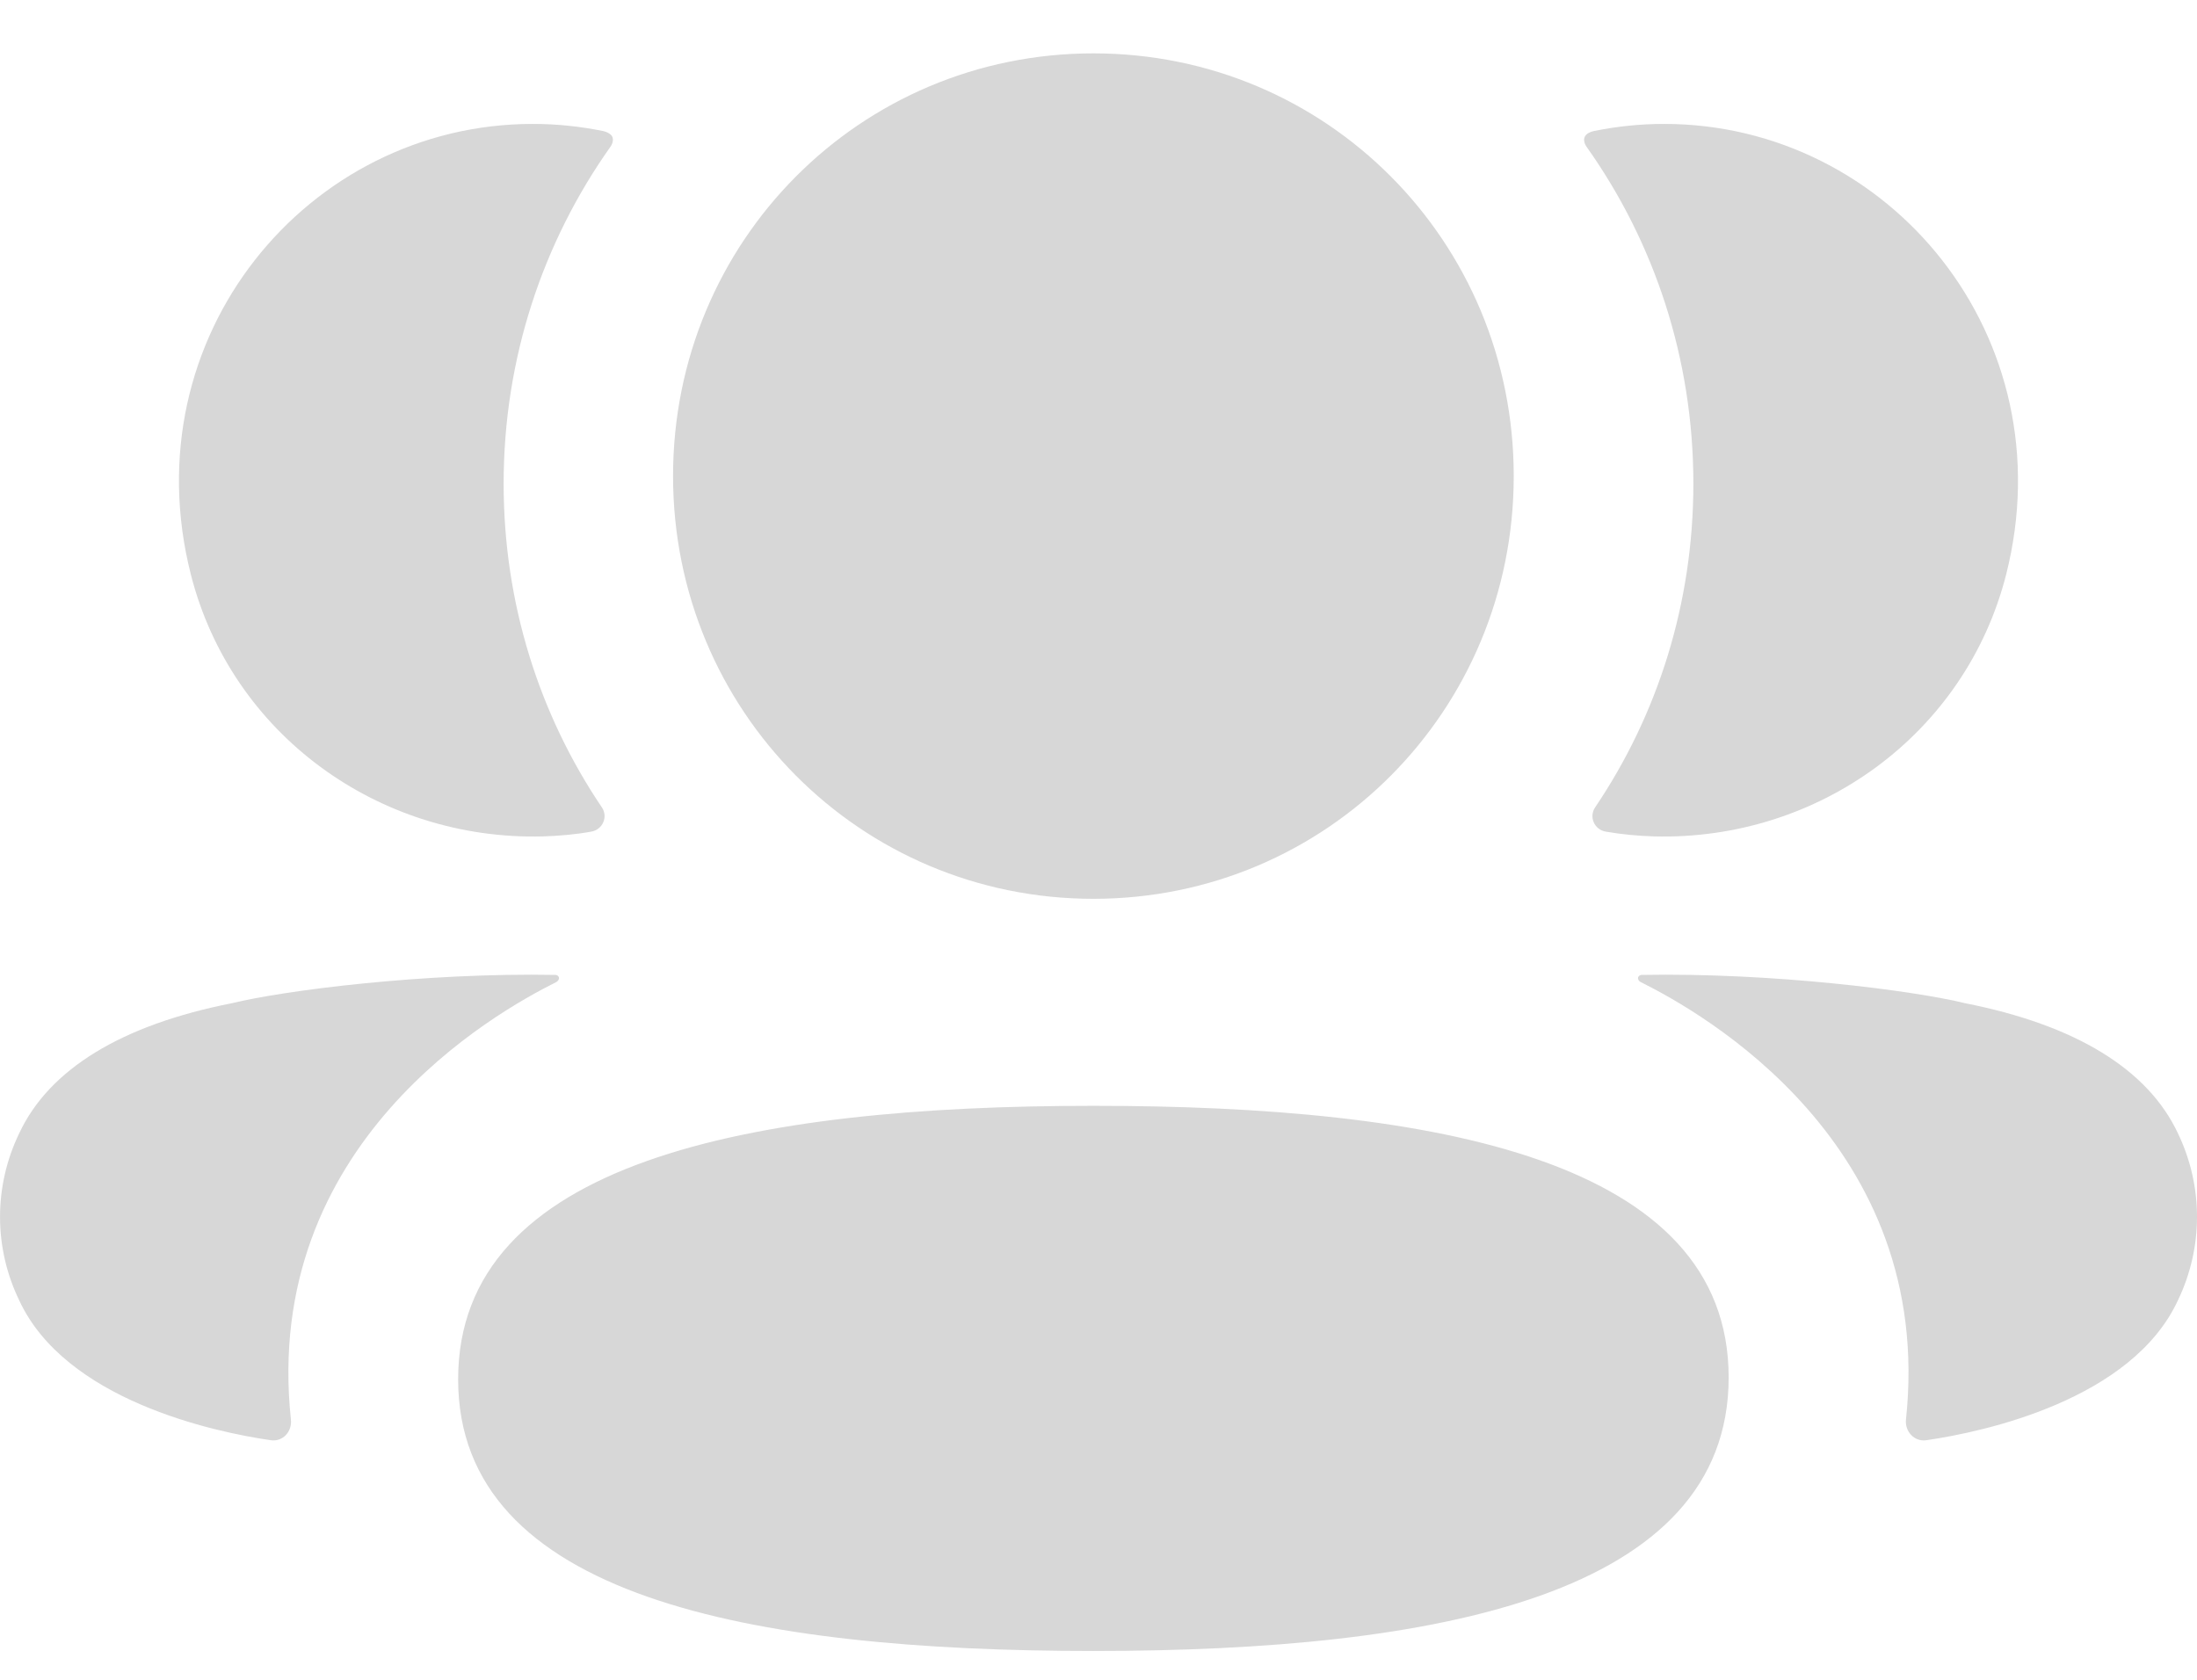 <svg width="17" height="13" viewBox="0 0 17 13" fill="none" xmlns="http://www.w3.org/2000/svg">
<path d="M8.461 8.558C11.112 8.558 13.376 8.978 13.376 10.66C13.376 12.341 11.127 12.777 8.461 12.777C5.809 12.777 3.545 12.357 3.545 10.675C3.545 8.993 5.795 8.558 8.461 8.558ZM12.7 7.545C13.713 7.526 14.803 7.665 15.206 7.764C16.059 7.932 16.62 8.274 16.853 8.772C17.049 9.18 17.049 9.654 16.853 10.062C16.497 10.834 15.351 11.082 14.905 11.146C14.813 11.159 14.739 11.079 14.748 10.987C14.976 8.848 13.165 7.834 12.697 7.601C12.677 7.591 12.673 7.575 12.675 7.565C12.676 7.558 12.685 7.547 12.7 7.545ZM4.301 7.545C4.316 7.547 4.324 7.558 4.325 7.565C4.327 7.575 4.323 7.59 4.303 7.601C3.834 7.835 2.024 8.849 2.251 10.986C2.261 11.08 2.188 11.159 2.096 11.146C1.65 11.082 0.504 10.834 0.148 10.062C-0.049 9.654 -0.049 9.181 0.148 8.772C0.38 8.274 0.941 7.932 1.794 7.764C2.197 7.665 3.286 7.526 4.301 7.545ZM8.461 0.413C10.266 0.413 11.713 1.868 11.713 3.684C11.713 5.5 10.266 6.956 8.461 6.956C6.655 6.956 5.208 5.5 5.208 3.684C5.208 1.868 6.655 0.413 8.461 0.413ZM12.876 0.959C14.62 0.959 15.989 2.609 15.523 4.447C15.208 5.684 14.068 6.506 12.799 6.473C12.671 6.469 12.546 6.457 12.425 6.436C12.337 6.421 12.293 6.322 12.343 6.248C12.827 5.531 13.103 4.669 13.103 3.743C13.103 2.777 12.802 1.877 12.278 1.138C12.261 1.115 12.249 1.08 12.265 1.054C12.279 1.032 12.305 1.021 12.329 1.015C12.505 0.979 12.687 0.959 12.876 0.959ZM4.123 0.959C4.313 0.959 4.494 0.979 4.671 1.015C4.695 1.021 4.721 1.033 4.735 1.053C4.751 1.08 4.739 1.115 4.722 1.138C4.199 1.877 3.897 2.777 3.897 3.743C3.897 4.669 4.173 5.531 4.657 6.248C4.707 6.322 4.663 6.421 4.575 6.436C4.453 6.458 4.329 6.469 4.201 6.473C2.932 6.506 1.792 5.684 1.477 4.447C1.01 2.609 2.38 0.959 4.123 0.959Z" fill="#D7D7D7"/>
</svg>

